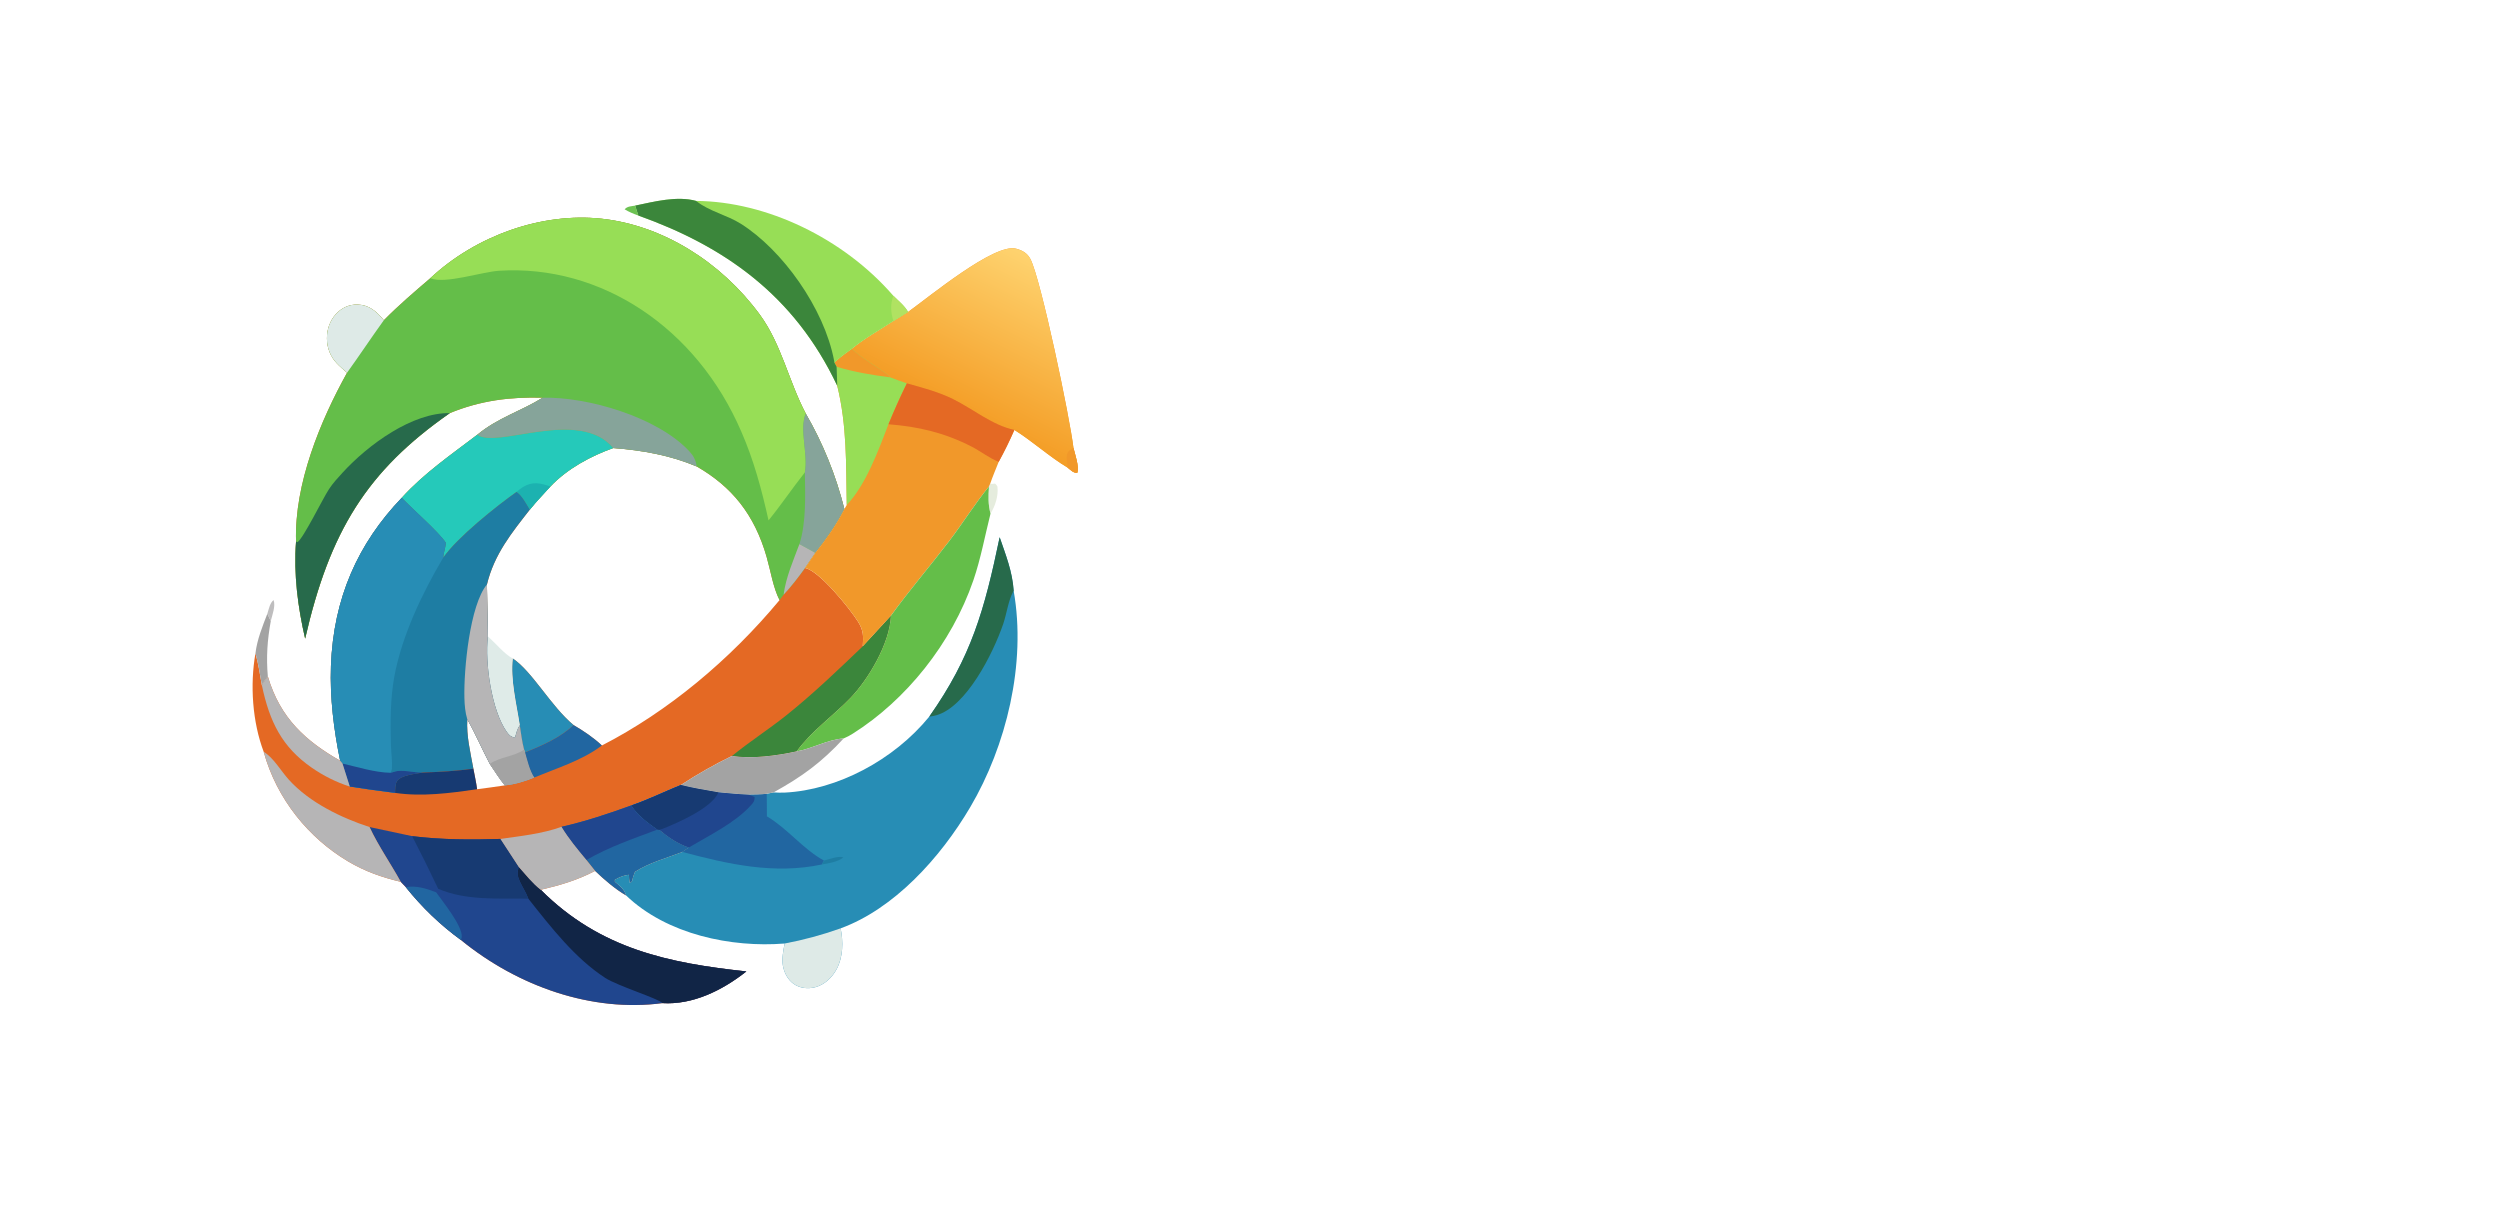 <svg width="109" height="53" viewBox="0 0 109 53" fill="none" xmlns="http://www.w3.org/2000/svg">
<path d="M18.761 12.13C20.762 10.263 23.632 9.257 26.224 9.535C28.872 9.819 31.443 11.415 33.134 13.728C34.072 15.012 34.389 16.628 35.13 18.031C35.876 19.314 36.444 20.718 36.815 22.195C36.454 22.895 36.025 23.502 35.548 24.104L35.099 24.764C35.721 24.883 37.053 26.536 37.408 27.101C37.649 27.484 37.647 27.723 37.617 28.179L38.843 26.847C38.797 28.057 37.84 29.64 37.083 30.424C36.314 31.222 35.403 31.845 34.731 32.761C33.875 32.946 32.781 33.102 31.916 32.959C31.166 33.323 30.398 33.758 29.692 34.223C28.974 34.513 28.256 34.867 27.529 35.115C27.83 35.584 28.241 35.858 28.664 36.17L28.75 36.18C29.146 36.509 29.561 36.789 30.034 36.95L29.752 37.144C29.078 37.403 28.3 37.614 27.683 38.01C27.628 38.147 27.584 38.269 27.558 38.417L27.462 38.503C27.436 38.378 27.425 38.264 27.42 38.137C27.18 38.169 27.017 38.235 26.805 38.358L26.803 38.443C26.999 38.61 27.221 38.761 27.294 39.039C26.83 38.768 26.344 38.354 25.947 37.971C25.169 38.379 24.413 38.599 23.576 38.794C26.171 41.393 29.191 41.992 32.541 42.354C31.488 43.187 30.197 43.817 28.883 43.736C25.817 44.145 22.579 43.011 20.094 40.982C19.194 40.325 18.412 39.575 17.692 38.679L17.473 38.448C16.659 38.255 15.909 37.993 15.171 37.554C13.478 36.548 12.07 34.86 11.497 32.779C11.005 31.476 10.894 29.867 11.138 28.482C11.264 28.939 11.338 29.412 11.418 29.881C11.478 29.743 11.591 29.613 11.678 29.493C12.22 31.33 13.345 32.316 14.831 33.168C14.555 31.82 14.379 30.427 14.429 29.039C14.536 26.082 15.608 23.694 17.517 21.704C18.486 20.633 19.694 19.807 20.813 18.953C21.699 18.218 22.717 17.927 23.662 17.34C22.241 17.3 20.953 17.461 19.613 18.011C15.988 20.537 14.374 23.173 13.304 27.843C12.987 26.464 12.8 25.037 12.908 23.609C12.826 21.091 13.978 18.329 15.133 16.249C14.983 16.121 14.829 15.992 14.692 15.847C14.422 15.564 14.26 15.189 14.254 14.771C14.247 14.369 14.387 13.982 14.642 13.701C14.893 13.42 15.235 13.268 15.588 13.279C16.085 13.294 16.41 13.568 16.734 13.965C17.378 13.311 18.071 12.72 18.761 12.13ZM23.101 22.219C22.321 23.218 21.546 24.164 21.231 25.484C21.241 26.237 21.255 26.991 21.273 27.744C21.135 28.908 21.437 30.98 22.094 31.907C22.207 32.068 22.275 32.121 22.451 32.162C22.515 31.961 22.543 31.791 22.662 31.618C22.527 30.722 22.246 29.616 22.358 28.71C23.204 29.27 24.014 30.785 25.006 31.612C25.431 31.861 25.874 32.156 26.243 32.503C29.126 31.022 31.818 28.775 33.988 26.165C33.709 25.622 33.599 24.887 33.426 24.286C32.892 22.419 31.902 21.218 30.382 20.34C29.208 19.842 27.983 19.631 26.737 19.535C25.767 19.88 24.749 20.423 23.998 21.21C23.698 21.542 23.382 21.867 23.101 22.219ZM20.374 31.363C20.332 32.093 20.511 32.806 20.639 33.514C20.695 33.811 20.761 34.11 20.802 34.41C21.206 34.364 21.609 34.298 22.012 34.242C21.775 33.955 21.569 33.618 21.356 33.306C21.016 32.666 20.731 31.992 20.374 31.363Z" fill="#E46924"/>
<path d="M22.357 28.71C23.203 29.27 24.013 30.785 25.006 31.612C24.447 32.154 23.584 32.531 22.893 32.801L22.851 32.683C22.759 32.343 22.719 31.969 22.661 31.618C22.526 30.722 22.246 29.616 22.357 28.71Z" fill="#278DB5"/>
<path d="M21.273 27.744C21.581 28.022 22.018 28.541 22.358 28.71C22.246 29.616 22.527 30.722 22.662 31.618C22.543 31.791 22.515 31.961 22.451 32.162C22.275 32.121 22.207 32.068 22.093 31.907C21.437 30.98 21.135 28.908 21.273 27.744Z" fill="#DEEAE7" fill-opacity="0.984"/>
<path d="M18.761 12.13C20.762 10.263 23.632 9.257 26.224 9.535C28.872 9.819 31.443 11.415 33.134 13.728C34.072 15.012 34.389 16.628 35.13 18.031C35.876 19.314 36.444 20.718 36.815 22.195C36.454 22.895 36.025 23.502 35.548 24.104L35.099 24.764C34.803 25.176 34.507 25.56 34.166 25.928L33.988 26.165C33.709 25.622 33.599 24.887 33.426 24.286C32.892 22.419 31.902 21.218 30.382 20.34C29.208 19.842 27.983 19.631 26.737 19.535C25.767 19.88 24.749 20.423 23.998 21.21C23.698 21.542 23.382 21.867 23.101 22.219C22.935 21.952 22.773 21.62 22.523 21.446C21.661 22.054 19.947 23.419 19.327 24.309C19.333 24.088 19.432 23.896 19.434 23.661C19.149 23.211 17.983 22.195 17.517 21.704C18.486 20.633 19.694 19.807 20.813 18.953C21.699 18.218 22.717 17.927 23.661 17.34C22.241 17.3 20.953 17.461 19.613 18.011C15.988 20.537 14.374 23.173 13.304 27.843C12.986 26.464 12.799 25.037 12.908 23.609C12.826 21.091 13.978 18.329 15.133 16.249C14.983 16.121 14.829 15.992 14.692 15.847C14.422 15.564 14.26 15.189 14.254 14.771C14.247 14.369 14.387 13.982 14.642 13.701C14.893 13.42 15.235 13.268 15.588 13.279C16.085 13.294 16.41 13.568 16.734 13.965C17.378 13.311 18.071 12.72 18.761 12.13Z" fill="#64BE49"/>
<path d="M18.761 12.13C20.762 10.263 23.632 9.257 26.224 9.535C28.872 9.819 31.443 11.415 33.134 13.728C34.072 15.012 34.389 16.628 35.13 18.031C34.843 18.743 35.243 19.799 35.093 20.596C34.55 21.279 34.06 22.012 33.508 22.689C33.213 21.357 32.863 20.055 32.322 18.822C30.374 14.291 26.208 11.524 21.756 11.805C21.002 11.857 19.413 12.387 18.779 12.137C18.773 12.135 18.767 12.132 18.761 12.13Z" fill="#97DE56"/>
<path d="M20.813 18.953C21.654 19.593 25.244 17.753 26.737 19.535C25.767 19.88 24.749 20.423 23.998 21.21C23.698 21.542 23.382 21.867 23.1 22.219C22.934 21.952 22.772 21.62 22.523 21.446C21.661 22.054 19.947 23.419 19.327 24.309C19.332 24.088 19.431 23.896 19.434 23.661C19.149 23.211 17.982 22.195 17.516 21.704C18.485 20.633 19.693 19.807 20.813 18.953Z" fill="#25C9BA"/>
<path d="M22.523 21.446C22.611 21.371 22.703 21.295 22.8 21.235C23.227 20.974 23.562 21.066 23.998 21.21C23.698 21.542 23.382 21.867 23.101 22.219C22.935 21.952 22.773 21.62 22.523 21.446Z" fill="#1CB2B0"/>
<path d="M12.908 23.609L12.968 23.64C13.228 23.473 14.058 21.764 14.343 21.328C14.512 21.07 14.725 20.838 14.929 20.616C16.068 19.368 17.99 17.984 19.613 18.011C15.988 20.537 14.374 23.173 13.304 27.843C12.986 26.464 12.799 25.037 12.908 23.609Z" fill="#276A4B"/>
<path d="M23.661 17.34C25.572 17.291 28.651 18.164 30.056 19.678C30.243 19.88 30.331 20.054 30.381 20.34C29.208 19.842 27.982 19.631 26.737 19.535C25.244 17.753 21.654 19.593 20.813 18.953C21.699 18.218 22.717 17.927 23.661 17.34Z" fill="#86A49A"/>
<path d="M35.13 18.031C35.875 19.314 36.444 20.718 36.815 22.195C36.453 22.895 36.025 23.502 35.548 24.104L34.854 23.723C35.16 22.768 35.105 21.595 35.093 20.596C35.243 19.799 34.843 18.743 35.13 18.031Z" fill="#86A49A"/>
<path d="M15.133 16.249C14.983 16.121 14.829 15.992 14.691 15.847C14.422 15.564 14.259 15.189 14.254 14.771C14.246 14.369 14.387 13.982 14.641 13.701C14.892 13.42 15.234 13.268 15.588 13.279C16.084 13.294 16.41 13.568 16.733 13.965C16.19 14.717 15.675 15.496 15.133 16.249Z" fill="#DEEAE7"/>
<path d="M34.854 23.723L35.548 24.104L35.099 24.764C34.803 25.176 34.507 25.56 34.166 25.928C34.264 25.169 34.593 24.425 34.854 23.723Z" fill="#B6B5B6"/>
<path d="M22.523 21.446C22.773 21.62 22.934 21.952 23.1 22.219C22.32 23.218 21.546 24.164 21.23 25.484C21.241 26.237 21.255 26.991 21.273 27.744C21.134 28.908 21.437 30.98 22.093 31.907C22.207 32.068 22.275 32.121 22.45 32.162C22.515 31.961 22.543 31.791 22.662 31.618C22.719 31.969 22.759 32.343 22.851 32.683L22.893 32.801C23 33.17 23.09 33.584 23.295 33.898C22.91 34.06 22.424 34.206 22.012 34.242C21.774 33.955 21.569 33.618 21.355 33.306C21.016 32.666 20.731 31.992 20.374 31.363C20.332 32.093 20.511 32.806 20.639 33.514C19.902 33.617 19.174 33.658 18.433 33.682C18.142 33.742 17.466 33.781 17.299 34.073C17.224 34.205 17.231 34.415 17.224 34.569C16.565 34.488 15.907 34.396 15.25 34.294L14.932 33.291L14.83 33.168C14.554 31.82 14.379 30.427 14.429 29.039C14.535 26.082 15.607 23.694 17.516 21.704C17.982 22.195 19.149 23.211 19.434 23.661C19.431 23.896 19.333 24.088 19.327 24.309C19.947 23.419 21.661 22.054 22.523 21.446Z" fill="#1E7DA3"/>
<path d="M14.83 33.168C14.554 31.82 14.379 30.427 14.429 29.039C14.535 26.082 15.607 23.694 17.516 21.704C17.982 22.195 19.149 23.211 19.434 23.661C19.431 23.896 19.333 24.088 19.327 24.309C18.43 25.826 17.518 27.706 17.19 29.515C17.016 30.475 17.018 31.499 17.044 32.474C17.054 32.808 17.108 33.18 17.087 33.511C17.082 33.577 17.055 33.638 17.026 33.694L17.122 33.67C17.149 33.663 17.175 33.654 17.202 33.646C17.535 33.534 18.069 33.699 18.433 33.682C18.142 33.742 17.466 33.781 17.299 34.073C17.224 34.205 17.231 34.415 17.224 34.569C16.565 34.488 15.907 34.396 15.25 34.294L14.932 33.291L14.83 33.168Z" fill="#278DB5"/>
<path d="M14.932 33.291C15.609 33.446 16.335 33.679 17.026 33.694L17.122 33.67C17.149 33.663 17.175 33.654 17.201 33.646C17.535 33.534 18.069 33.699 18.433 33.682C18.142 33.742 17.466 33.781 17.299 34.073C17.224 34.205 17.231 34.415 17.224 34.569C16.565 34.488 15.907 34.396 15.25 34.294L14.932 33.291Z" fill="#20468E"/>
<path d="M21.23 25.484C21.241 26.237 21.255 26.991 21.273 27.744C21.134 28.908 21.437 30.98 22.093 31.907C22.207 32.068 22.274 32.121 22.45 32.162C22.515 31.961 22.543 31.791 22.662 31.618C22.719 31.969 22.759 32.343 22.851 32.683L22.893 32.801C23 33.17 23.09 33.584 23.295 33.898C22.91 34.06 22.424 34.206 22.012 34.242C21.774 33.955 21.568 33.618 21.355 33.306C21.016 32.666 20.73 31.992 20.374 31.363C20.282 31.055 20.257 30.757 20.248 30.433C20.216 29.203 20.484 26.377 21.23 25.484Z" fill="#B6B5B6"/>
<path d="M22.851 32.683L22.893 32.801C23 33.17 23.09 33.584 23.295 33.898C22.91 34.06 22.424 34.206 22.012 34.242C21.774 33.955 21.568 33.618 21.355 33.306C21.81 32.992 22.387 33.001 22.851 32.683Z" fill="#A3A3A3"/>
<path d="M16.111 36.059L17.969 36.456C19.259 36.613 20.526 36.621 21.821 36.577L22.616 37.794C22.919 38.134 23.222 38.522 23.576 38.794C26.17 41.393 29.191 41.992 32.54 42.354C31.488 43.187 30.197 43.817 28.883 43.736C25.817 44.145 22.579 43.011 20.094 40.982C19.194 40.325 18.412 39.575 17.692 38.679L17.473 38.448C17.028 37.641 16.507 36.903 16.111 36.059Z" fill="#20468E"/>
<path d="M23.036 39.182C22.941 38.925 22.777 38.681 22.663 38.431C22.554 38.189 22.542 38.047 22.616 37.794C22.92 38.134 23.222 38.522 23.576 38.794C26.171 41.393 29.191 41.992 32.541 42.354C31.488 43.187 30.197 43.817 28.883 43.736C28.713 43.538 26.928 42.987 26.391 42.639C25.075 41.785 24.035 40.445 23.036 39.182Z" fill="#112546"/>
<path d="M17.969 36.456C19.258 36.613 20.526 36.621 21.82 36.577L22.615 37.794C22.541 38.047 22.553 38.189 22.663 38.431C22.776 38.681 22.941 38.925 23.035 39.182C21.736 39.161 20.338 39.28 19.106 38.752C18.74 37.979 18.36 37.213 17.969 36.456Z" fill="#173A72"/>
<path d="M17.691 38.679C18.166 38.604 18.568 38.735 19.015 38.904C19.277 39.281 20.172 40.366 20.131 40.849C20.127 40.898 20.114 40.939 20.094 40.982C19.193 40.325 18.412 39.575 17.691 38.679Z" fill="#2166A1"/>
<path d="M24.48 36.05C25.519 35.815 26.522 35.481 27.529 35.115C27.83 35.584 28.241 35.858 28.664 36.17L28.75 36.18C29.146 36.509 29.561 36.789 30.034 36.95L29.752 37.144C29.078 37.403 28.3 37.614 27.683 38.01C27.628 38.147 27.584 38.269 27.558 38.417L27.462 38.503C27.436 38.378 27.425 38.264 27.42 38.137C27.18 38.169 27.017 38.235 26.805 38.358L26.804 38.443C26.999 38.61 27.221 38.761 27.294 39.039C26.83 38.768 26.344 38.354 25.947 37.971L25.566 37.495C25.177 37.026 24.804 36.582 24.48 36.05Z" fill="#2166A1"/>
<path d="M24.48 36.05C25.519 35.815 26.522 35.481 27.529 35.115C27.83 35.584 28.241 35.858 28.664 36.17C27.593 36.574 26.578 36.914 25.566 37.495C25.177 37.026 24.804 36.582 24.48 36.05Z" fill="#20468E"/>
<path d="M38.843 26.847C38.797 28.057 37.84 29.64 37.083 30.424C36.314 31.222 35.403 31.845 34.731 32.761C33.875 32.946 32.781 33.102 31.916 32.959C32.682 32.334 33.51 31.805 34.282 31.189C35.439 30.265 36.536 29.213 37.617 28.179L38.843 26.847Z" fill="#3B863B"/>
<path d="M11.497 32.779C11.922 33.032 12.249 33.614 12.593 33.995C13.507 35.004 14.9 35.664 16.111 36.059C16.507 36.903 17.028 37.641 17.473 38.448C16.659 38.255 15.909 37.993 15.171 37.554C13.478 36.548 12.07 34.86 11.497 32.779Z" fill="#B6B5B6"/>
<path d="M21.82 36.577C22.702 36.45 23.63 36.356 24.48 36.05C24.804 36.582 25.177 37.026 25.566 37.495L25.946 37.971C25.169 38.379 24.412 38.599 23.576 38.794C23.222 38.522 22.919 38.134 22.615 37.794L21.82 36.577Z" fill="#B6B5B6"/>
<path d="M11.418 29.881C11.478 29.743 11.591 29.613 11.678 29.493C12.22 31.33 13.345 32.316 14.831 33.169L14.932 33.291L15.25 34.294C14.663 34.106 14.102 33.826 13.582 33.464C12.304 32.573 11.757 31.487 11.418 29.881Z" fill="#B6B5B6"/>
<path d="M25.006 31.612C25.431 31.861 25.874 32.156 26.242 32.503C25.392 33.152 24.257 33.5 23.295 33.898C23.09 33.584 23 33.17 22.894 32.801C23.584 32.531 24.447 32.154 25.006 31.612Z" fill="#2166A1"/>
<path d="M20.639 33.514C20.695 33.811 20.76 34.11 20.801 34.41C19.64 34.58 18.39 34.745 17.224 34.569C17.231 34.415 17.224 34.205 17.299 34.073C17.466 33.781 18.141 33.742 18.432 33.682C19.174 33.658 19.902 33.617 20.639 33.514Z" fill="#173A72"/>
<path d="M43.585 23.423C43.85 24.199 44.141 24.918 44.196 25.758C44.759 28.94 43.869 32.532 42.305 35.188C40.985 37.429 38.965 39.632 36.651 40.476C36.773 41.058 36.76 41.73 36.477 42.254C36.269 42.639 35.934 42.94 35.541 43.043C35.225 43.125 34.866 43.09 34.59 42.887C34.345 42.707 34.187 42.412 34.132 42.091C34.084 41.806 34.15 41.417 34.213 41.137C34.205 41.137 34.196 41.138 34.187 41.139C31.908 41.318 29.09 40.76 27.294 39.039C27.221 38.761 26.999 38.61 26.803 38.443L26.804 38.358C27.017 38.235 27.18 38.169 27.419 38.137C27.425 38.264 27.436 38.378 27.462 38.503L27.558 38.417C27.584 38.269 27.628 38.147 27.682 38.01C28.3 37.614 29.078 37.403 29.752 37.144L30.034 36.95C29.56 36.789 29.146 36.509 28.75 36.18L28.664 36.17C28.241 35.858 27.83 35.584 27.529 35.115C28.255 34.867 28.974 34.513 29.691 34.223C30.232 34.358 30.779 34.448 31.326 34.543C31.763 34.584 32.2 34.626 32.638 34.645C32.897 34.636 33.172 34.646 33.428 34.609L33.725 34.549C33.889 34.559 34.054 34.565 34.218 34.557C36.501 34.443 38.968 33.141 40.514 31.247C42.351 28.642 42.923 26.6 43.585 23.423Z" fill="#278DB5"/>
<path d="M29.691 34.223C30.232 34.358 30.779 34.448 31.326 34.543C31.763 34.584 32.2 34.626 32.639 34.645C32.897 34.636 33.172 34.646 33.428 34.609C33.431 34.936 33.44 35.265 33.437 35.593C34.337 36.124 35.024 37.032 35.924 37.52L35.831 37.692C33.759 38.13 31.766 37.685 29.752 37.144L30.034 36.95C29.56 36.789 29.146 36.509 28.75 36.18L28.664 36.17C28.241 35.858 27.83 35.584 27.529 35.115C28.255 34.867 28.974 34.513 29.691 34.223Z" fill="#2166A1"/>
<path d="M29.691 34.223C30.232 34.358 30.779 34.448 31.326 34.543C31.763 34.584 32.2 34.626 32.639 34.645L32.902 34.749C32.903 34.93 32.854 34.983 32.741 35.109C32.053 35.88 30.89 36.439 30.034 36.95C29.56 36.789 29.146 36.509 28.75 36.18L28.664 36.17C28.241 35.858 27.83 35.584 27.529 35.115C28.255 34.867 28.974 34.513 29.691 34.223Z" fill="#20468E"/>
<path d="M29.691 34.223C30.232 34.358 30.779 34.448 31.326 34.543C31.042 35.236 29.513 35.889 28.89 36.136C28.845 36.154 28.797 36.167 28.75 36.18L28.664 36.17C28.241 35.858 27.83 35.584 27.529 35.115C28.255 34.867 28.974 34.513 29.691 34.223Z" fill="#173A72"/>
<path d="M43.585 23.423C43.85 24.199 44.141 24.918 44.196 25.758C44.189 25.771 44.181 25.784 44.174 25.796C43.961 26.187 43.891 26.761 43.742 27.199C43.286 28.53 42.117 30.819 40.829 31.184C40.726 31.214 40.62 31.233 40.514 31.247C42.351 28.642 42.923 26.6 43.585 23.423Z" fill="#276A4B"/>
<path d="M34.213 41.137C35.038 40.981 35.853 40.761 36.651 40.476C36.773 41.058 36.76 41.73 36.477 42.254C36.269 42.639 35.934 42.94 35.541 43.043C35.225 43.125 34.866 43.09 34.59 42.887C34.345 42.707 34.187 42.412 34.132 42.091C34.084 41.806 34.15 41.417 34.213 41.137Z" fill="#DEEAE7"/>
<path d="M35.923 37.52C36.15 37.462 36.556 37.305 36.774 37.383C36.523 37.583 36.132 37.64 35.831 37.692L35.923 37.52Z" fill="#1E7DA3"/>
<path d="M39.592 13.602C40.519 12.938 43.355 10.594 44.297 10.841C44.56 10.911 44.783 11.024 44.926 11.294C45.38 12.157 46.654 18.246 46.803 19.532C46.871 19.816 47.058 20.339 46.97 20.612C46.799 20.63 46.691 20.498 46.552 20.391C45.755 19.915 45.025 19.244 44.227 18.744C44.018 19.225 43.793 19.681 43.543 20.137C43.418 20.451 43.284 20.765 43.173 21.086L43.119 21.212C42.507 21.962 41.986 22.8 41.397 23.574C40.558 24.678 39.659 25.72 38.842 26.847L37.617 28.179C37.646 27.723 37.649 27.484 37.407 27.101C37.053 26.536 35.72 24.883 35.099 24.764L35.548 24.104C36.025 23.502 36.453 22.895 36.815 22.195L36.918 22.016C36.888 20.248 36.928 18.539 36.504 16.821L36.478 15.993L36.378 15.809C36.622 15.585 36.881 15.396 37.147 15.207C37.699 14.754 38.362 14.39 38.953 14L39.592 13.602Z" fill="#F1982A"/>
<path d="M39.592 13.602C40.519 12.938 43.355 10.594 44.297 10.841C44.56 10.911 44.784 11.024 44.926 11.294C45.38 12.157 46.654 18.246 46.803 19.532C46.871 19.816 47.058 20.339 46.97 20.612C46.799 20.63 46.691 20.498 46.553 20.391C45.755 19.915 45.025 19.244 44.228 18.744C43.279 18.549 42.431 17.835 41.555 17.401C40.908 17.081 40.221 16.905 39.538 16.713C39.293 16.632 39.049 16.544 38.808 16.45C38.73 16.271 37.512 15.611 37.147 15.207C37.699 14.754 38.362 14.39 38.953 14L39.592 13.602Z" fill="url(#paint0_linear_71_683)"/>
<path d="M46.803 19.532C46.872 19.816 47.058 20.339 46.97 20.612C46.799 20.63 46.691 20.498 46.553 20.391C46.533 20.224 46.48 19.972 46.522 19.811C46.565 19.645 46.68 19.611 46.803 19.532Z" fill="#F1982A"/>
<path d="M37.147 15.207C37.512 15.611 38.73 16.271 38.808 16.45C39.049 16.544 39.293 16.632 39.538 16.713C39.252 17.297 38.985 17.892 38.738 18.498C38.297 19.644 37.749 21.148 36.918 22.016C36.889 20.248 36.929 18.539 36.504 16.821L36.479 15.993L36.378 15.809C36.623 15.585 36.881 15.396 37.147 15.207Z" fill="#97DE56"/>
<path d="M37.147 15.207C37.512 15.611 38.73 16.271 38.808 16.45C38.028 16.356 37.237 16.218 36.479 15.993L36.378 15.809C36.623 15.585 36.881 15.396 37.147 15.207Z" fill="#F1982A"/>
<path d="M39.538 16.713C40.221 16.905 40.908 17.081 41.555 17.401C42.431 17.835 43.279 18.549 44.227 18.744C44.017 19.225 43.793 19.681 43.543 20.137C43.147 19.983 42.757 19.676 42.37 19.477C41.183 18.865 40.034 18.598 38.737 18.498C38.985 17.892 39.252 17.297 39.538 16.713Z" fill="#E46924"/>
<path d="M27.694 8.965C28.523 8.793 29.516 8.531 30.35 8.76C33.426 8.783 36.764 10.392 38.916 12.857L38.948 12.894C39.155 13.1 39.45 13.338 39.592 13.602L38.953 14C38.362 14.39 37.699 14.754 37.147 15.207C36.881 15.396 36.622 15.585 36.378 15.809L36.478 15.993L36.504 16.821C34.625 12.842 31.541 10.723 27.833 9.398L27.694 8.965Z" fill="#97DE56"/>
<path d="M27.694 8.965C28.523 8.793 29.516 8.531 30.35 8.76L30.368 8.775C30.939 9.221 31.686 9.37 32.297 9.754C34.102 10.888 35.933 13.423 36.368 15.728C36.373 15.751 36.376 15.787 36.378 15.809L36.478 15.993L36.504 16.821C34.625 12.842 31.541 10.723 27.833 9.398L27.694 8.965Z" fill="#3B863B"/>
<path d="M38.948 12.894C39.155 13.1 39.451 13.338 39.593 13.602L38.953 14C38.835 13.592 38.814 13.296 38.948 12.894Z" fill="#B0E262"/>
<path d="M43.119 21.212C43.091 21.643 43.076 21.976 43.186 22.395C42.944 23.359 42.761 24.36 42.441 25.296C41.487 28.074 39.486 30.532 37.188 31.983C37.058 32.065 36.925 32.138 36.784 32.195C36.053 32.252 35.435 32.638 34.731 32.761C35.403 31.845 36.314 31.222 37.083 30.424C37.84 29.64 38.797 28.057 38.843 26.847C39.659 25.72 40.558 24.678 41.398 23.574C41.986 22.8 42.508 21.962 43.119 21.212Z" fill="#64BE49"/>
<path d="M34.731 32.761C35.435 32.638 36.053 32.252 36.784 32.195C35.809 33.255 34.93 33.885 33.725 34.549L33.428 34.609C33.172 34.646 32.897 34.636 32.639 34.645C32.2 34.626 31.763 34.584 31.326 34.543C30.779 34.448 30.232 34.358 29.691 34.223C30.397 33.758 31.166 33.323 31.916 32.959C32.78 33.102 33.875 32.946 34.731 32.761Z" fill="#A3A3A3"/>
<path d="M11.657 26.757L11.806 27.076C11.657 27.904 11.603 28.645 11.678 29.493C11.591 29.613 11.478 29.743 11.418 29.881C11.338 29.412 11.264 28.939 11.138 28.482C11.211 27.879 11.444 27.31 11.657 26.757Z" fill="#A3A3A3"/>
<path d="M43.173 21.086C43.374 21.14 43.354 20.987 43.49 21.216C43.534 21.628 43.394 22.06 43.185 22.395C43.076 21.976 43.091 21.643 43.119 21.212L43.173 21.086Z" fill="#C2D2B0" fill-opacity="0.424"/>
<path d="M11.657 26.757C11.719 26.559 11.769 26.285 11.928 26.162C12.024 26.422 11.871 26.81 11.806 27.076L11.657 26.757Z" fill="#B6B5B6" fill-opacity="0.898"/>
<path d="M27.834 9.398C27.623 9.322 27.429 9.246 27.234 9.126C27.356 8.987 27.526 8.996 27.694 8.965L27.834 9.398Z" fill="#64BE49" fill-opacity="0.949"/>
<defs>
<linearGradient id="paint0_linear_71_683" x1="41.784" y1="17.824" x2="45.065" y2="11.329" gradientUnits="userSpaceOnUse">
<stop stop-color="#F49E27"/>
<stop offset="1" stop-color="#FED26E"/>
</linearGradient>
</defs>
</svg>
